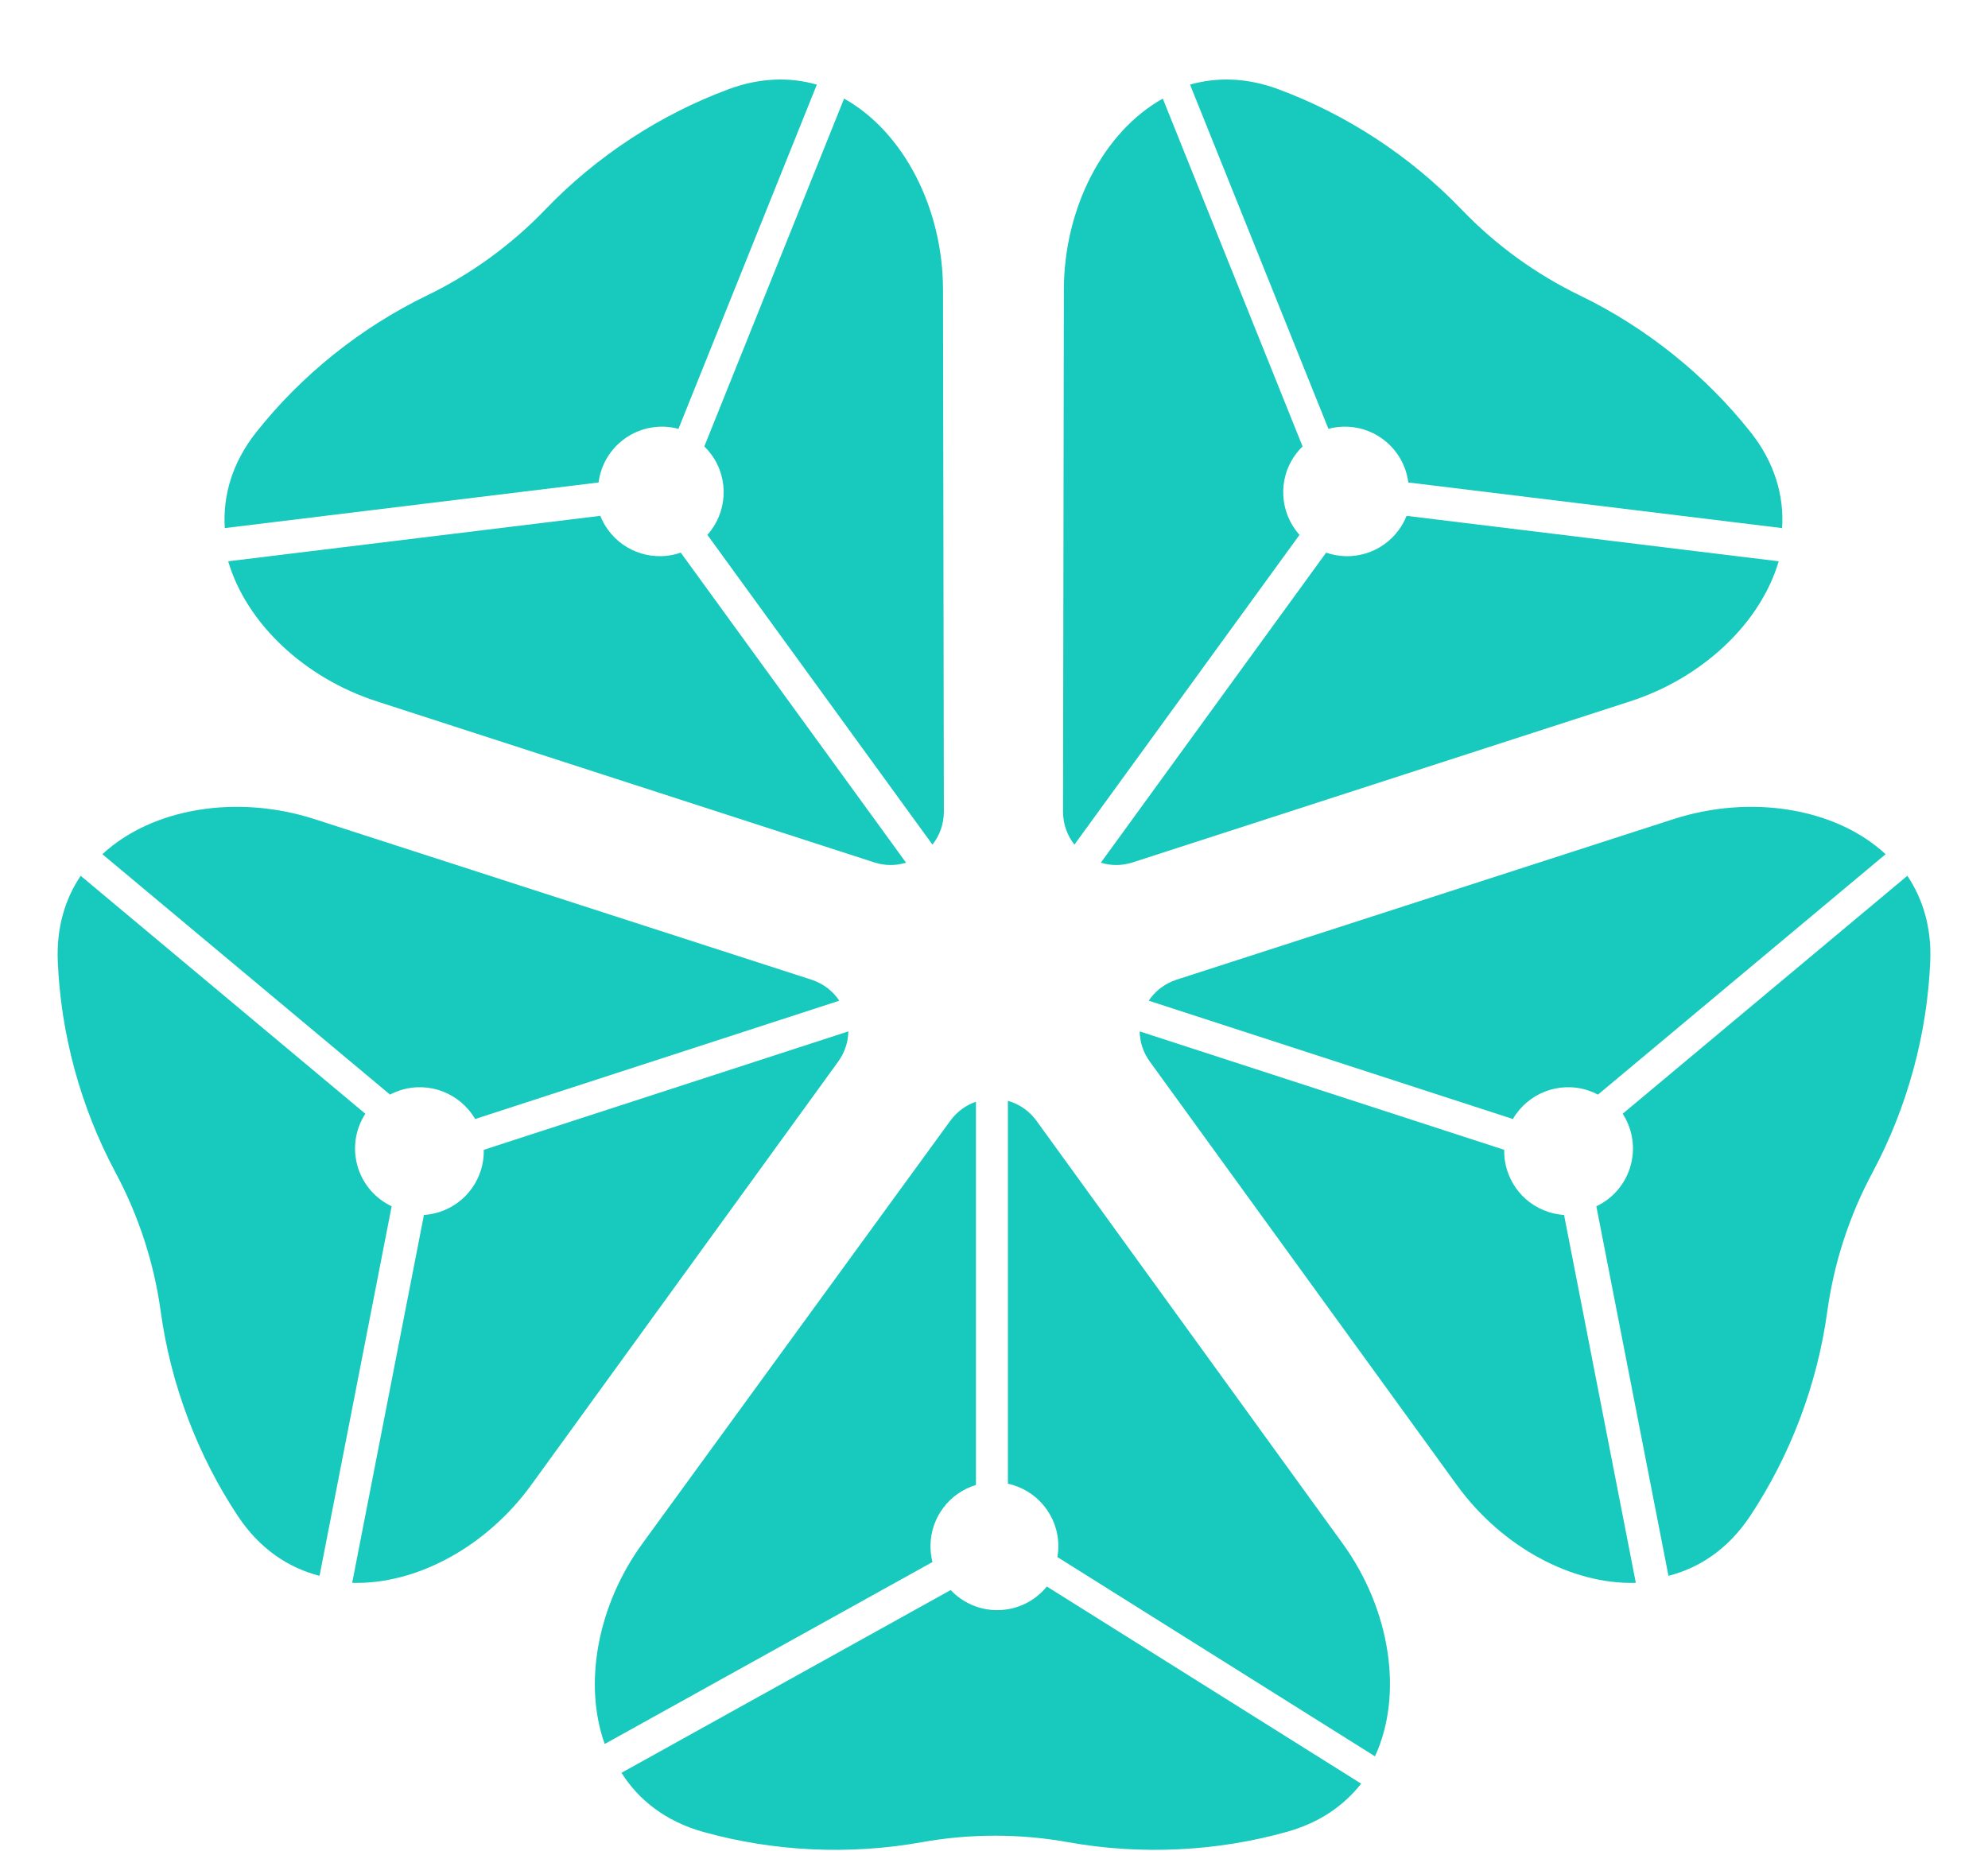 <svg width="116" height="108" viewBox="0 0 116 108" fill="none" xmlns="http://www.w3.org/2000/svg">
<path d="M35.285 101.774C34.023 98.24 34.87 93.669 37.487 90.074L55.451 65.403C55.846 64.861 56.372 64.491 56.946 64.294L56.946 86.659C55.411 87.122 54.294 88.546 54.294 90.231C54.294 90.551 54.334 90.861 54.409 91.156L35.285 101.774Z" fill="#18C9BD"/>
<path d="M61.755 90.233C61.755 88.442 60.494 86.947 58.811 86.585L58.811 64.242C59.454 64.422 60.048 64.812 60.482 65.411L78.348 90.083C81.132 93.929 81.898 98.885 80.23 102.495L61.701 90.867C61.736 90.661 61.755 90.449 61.755 90.233Z" fill="#18C9BD"/>
<path d="M79.423 104.089L61.084 92.584C60.4 93.425 59.356 93.963 58.187 93.963C57.117 93.963 56.153 93.513 55.472 92.791L36.263 103.457C37.275 105.055 38.851 106.294 41.038 106.906C45.121 108.048 49.551 108.267 53.797 107.504C56.605 107 59.508 107 62.316 107.504C66.574 108.269 71.016 108.047 75.108 106.896C76.989 106.368 78.417 105.375 79.423 104.089Z" fill="#18C9BD"/>
<path d="M95.451 92.371C91.701 92.48 87.615 90.261 85.005 86.661L67.093 61.953C66.699 61.41 66.51 60.796 66.5 60.189L87.77 67.1C87.736 68.702 88.745 70.205 90.348 70.726C90.652 70.825 90.959 70.882 91.263 70.902L95.451 92.371Z" fill="#18C9BD"/>
<path d="M92.655 63.63C90.953 63.077 89.14 63.815 88.277 65.303L67.027 58.398C67.397 57.843 67.951 57.398 68.655 57.171L97.64 47.804C102.158 46.344 107.108 47.147 110.026 49.849L93.242 63.878C93.057 63.78 92.861 63.697 92.655 63.63Z" fill="#18C9BD"/>
<path d="M111.293 51.109L94.684 64.995C95.273 65.906 95.462 67.065 95.1 68.176C94.77 69.194 94.043 69.972 93.147 70.396L97.355 91.961C99.187 91.493 100.852 90.376 102.11 88.486C104.458 84.955 106.036 80.81 106.622 76.536C107.01 73.709 107.907 70.949 109.255 68.434C111.298 64.621 112.459 60.328 112.63 56.08C112.708 54.128 112.205 52.463 111.293 51.109Z" fill="#18C9BD"/>
<path d="M103.787 32.755C102.731 36.356 99.358 39.556 95.128 40.926L66.094 50.326C65.456 50.533 64.813 50.523 64.233 50.345L77.379 32.251C78.892 32.779 80.633 32.283 81.624 30.92C81.811 30.662 81.961 30.387 82.074 30.104L103.787 32.755Z" fill="#18C9BD"/>
<path d="M75.588 26.533C74.536 27.982 74.677 29.933 75.826 31.214L62.693 49.29C62.279 48.767 62.027 48.102 62.028 47.363L62.077 16.901C62.084 12.153 64.378 7.694 67.849 5.754L76.005 26.051C75.855 26.197 75.716 26.358 75.588 26.533Z" fill="#18C9BD"/>
<path d="M69.439 4.938L77.513 25.026C78.562 24.747 79.722 24.925 80.668 25.612C81.533 26.241 82.049 27.172 82.175 28.156L103.985 30.818C104.106 28.931 103.559 27.002 102.149 25.222C99.517 21.897 96.062 19.116 92.179 17.238C89.61 15.995 87.262 14.289 85.287 12.23C82.292 9.109 78.567 6.678 74.58 5.203C72.748 4.525 71.009 4.489 69.439 4.938Z" fill="#18C9BD"/>
<path d="M13.315 32.755C14.371 36.356 17.744 39.556 21.974 40.925L51.008 50.326C51.646 50.533 52.289 50.522 52.869 50.345L39.723 32.251C38.21 32.778 36.469 32.283 35.478 30.919C35.29 30.661 35.141 30.387 35.028 30.103L13.315 32.755Z" fill="#18C9BD"/>
<path d="M41.514 26.533C42.566 27.982 42.425 29.933 41.276 31.214L54.409 49.29C54.823 48.767 55.075 48.102 55.074 47.363L55.025 16.901C55.018 12.153 52.724 7.694 49.253 5.754L41.097 26.051C41.247 26.197 41.386 26.358 41.514 26.533Z" fill="#18C9BD"/>
<path d="M47.663 4.938L39.589 25.026C38.541 24.747 37.38 24.925 36.434 25.612C35.569 26.241 35.053 27.172 34.927 28.156L13.117 30.818C12.996 28.931 13.543 27.002 14.953 25.222C17.585 21.897 21.04 19.116 24.923 17.238C27.492 15.995 29.84 14.289 31.816 12.23C34.81 9.109 38.535 6.678 42.522 5.203C44.354 4.525 46.093 4.489 47.663 4.938Z" fill="#18C9BD"/>
<path d="M20.549 92.371C24.3 92.48 28.385 90.261 30.995 86.661L48.908 61.953C49.301 61.41 49.49 60.796 49.501 60.189L28.23 67.1C28.264 68.702 27.255 70.205 25.652 70.726C25.349 70.825 25.041 70.882 24.737 70.902L20.549 92.371Z" fill="#18C9BD"/>
<path d="M23.345 63.63C25.048 63.077 26.86 63.815 27.724 65.303L48.974 58.398C48.603 57.843 48.049 57.398 47.345 57.171L18.36 47.804C13.842 46.344 8.892 47.147 5.974 49.849L22.758 63.878C22.943 63.78 23.139 63.697 23.345 63.63Z" fill="#18C9BD"/>
<path d="M4.708 51.109L21.317 64.995C20.728 65.906 20.539 67.065 20.9 68.176C21.231 69.194 21.957 69.972 22.853 70.396L18.645 91.961C16.814 91.493 15.148 90.376 13.89 88.486C11.542 84.955 9.965 80.81 9.378 76.536C8.99 73.709 8.093 70.949 6.745 68.434C4.702 64.621 3.541 60.328 3.371 56.08C3.293 54.128 3.795 52.463 4.708 51.109Z" fill="#18C9BD"/>
</svg>
